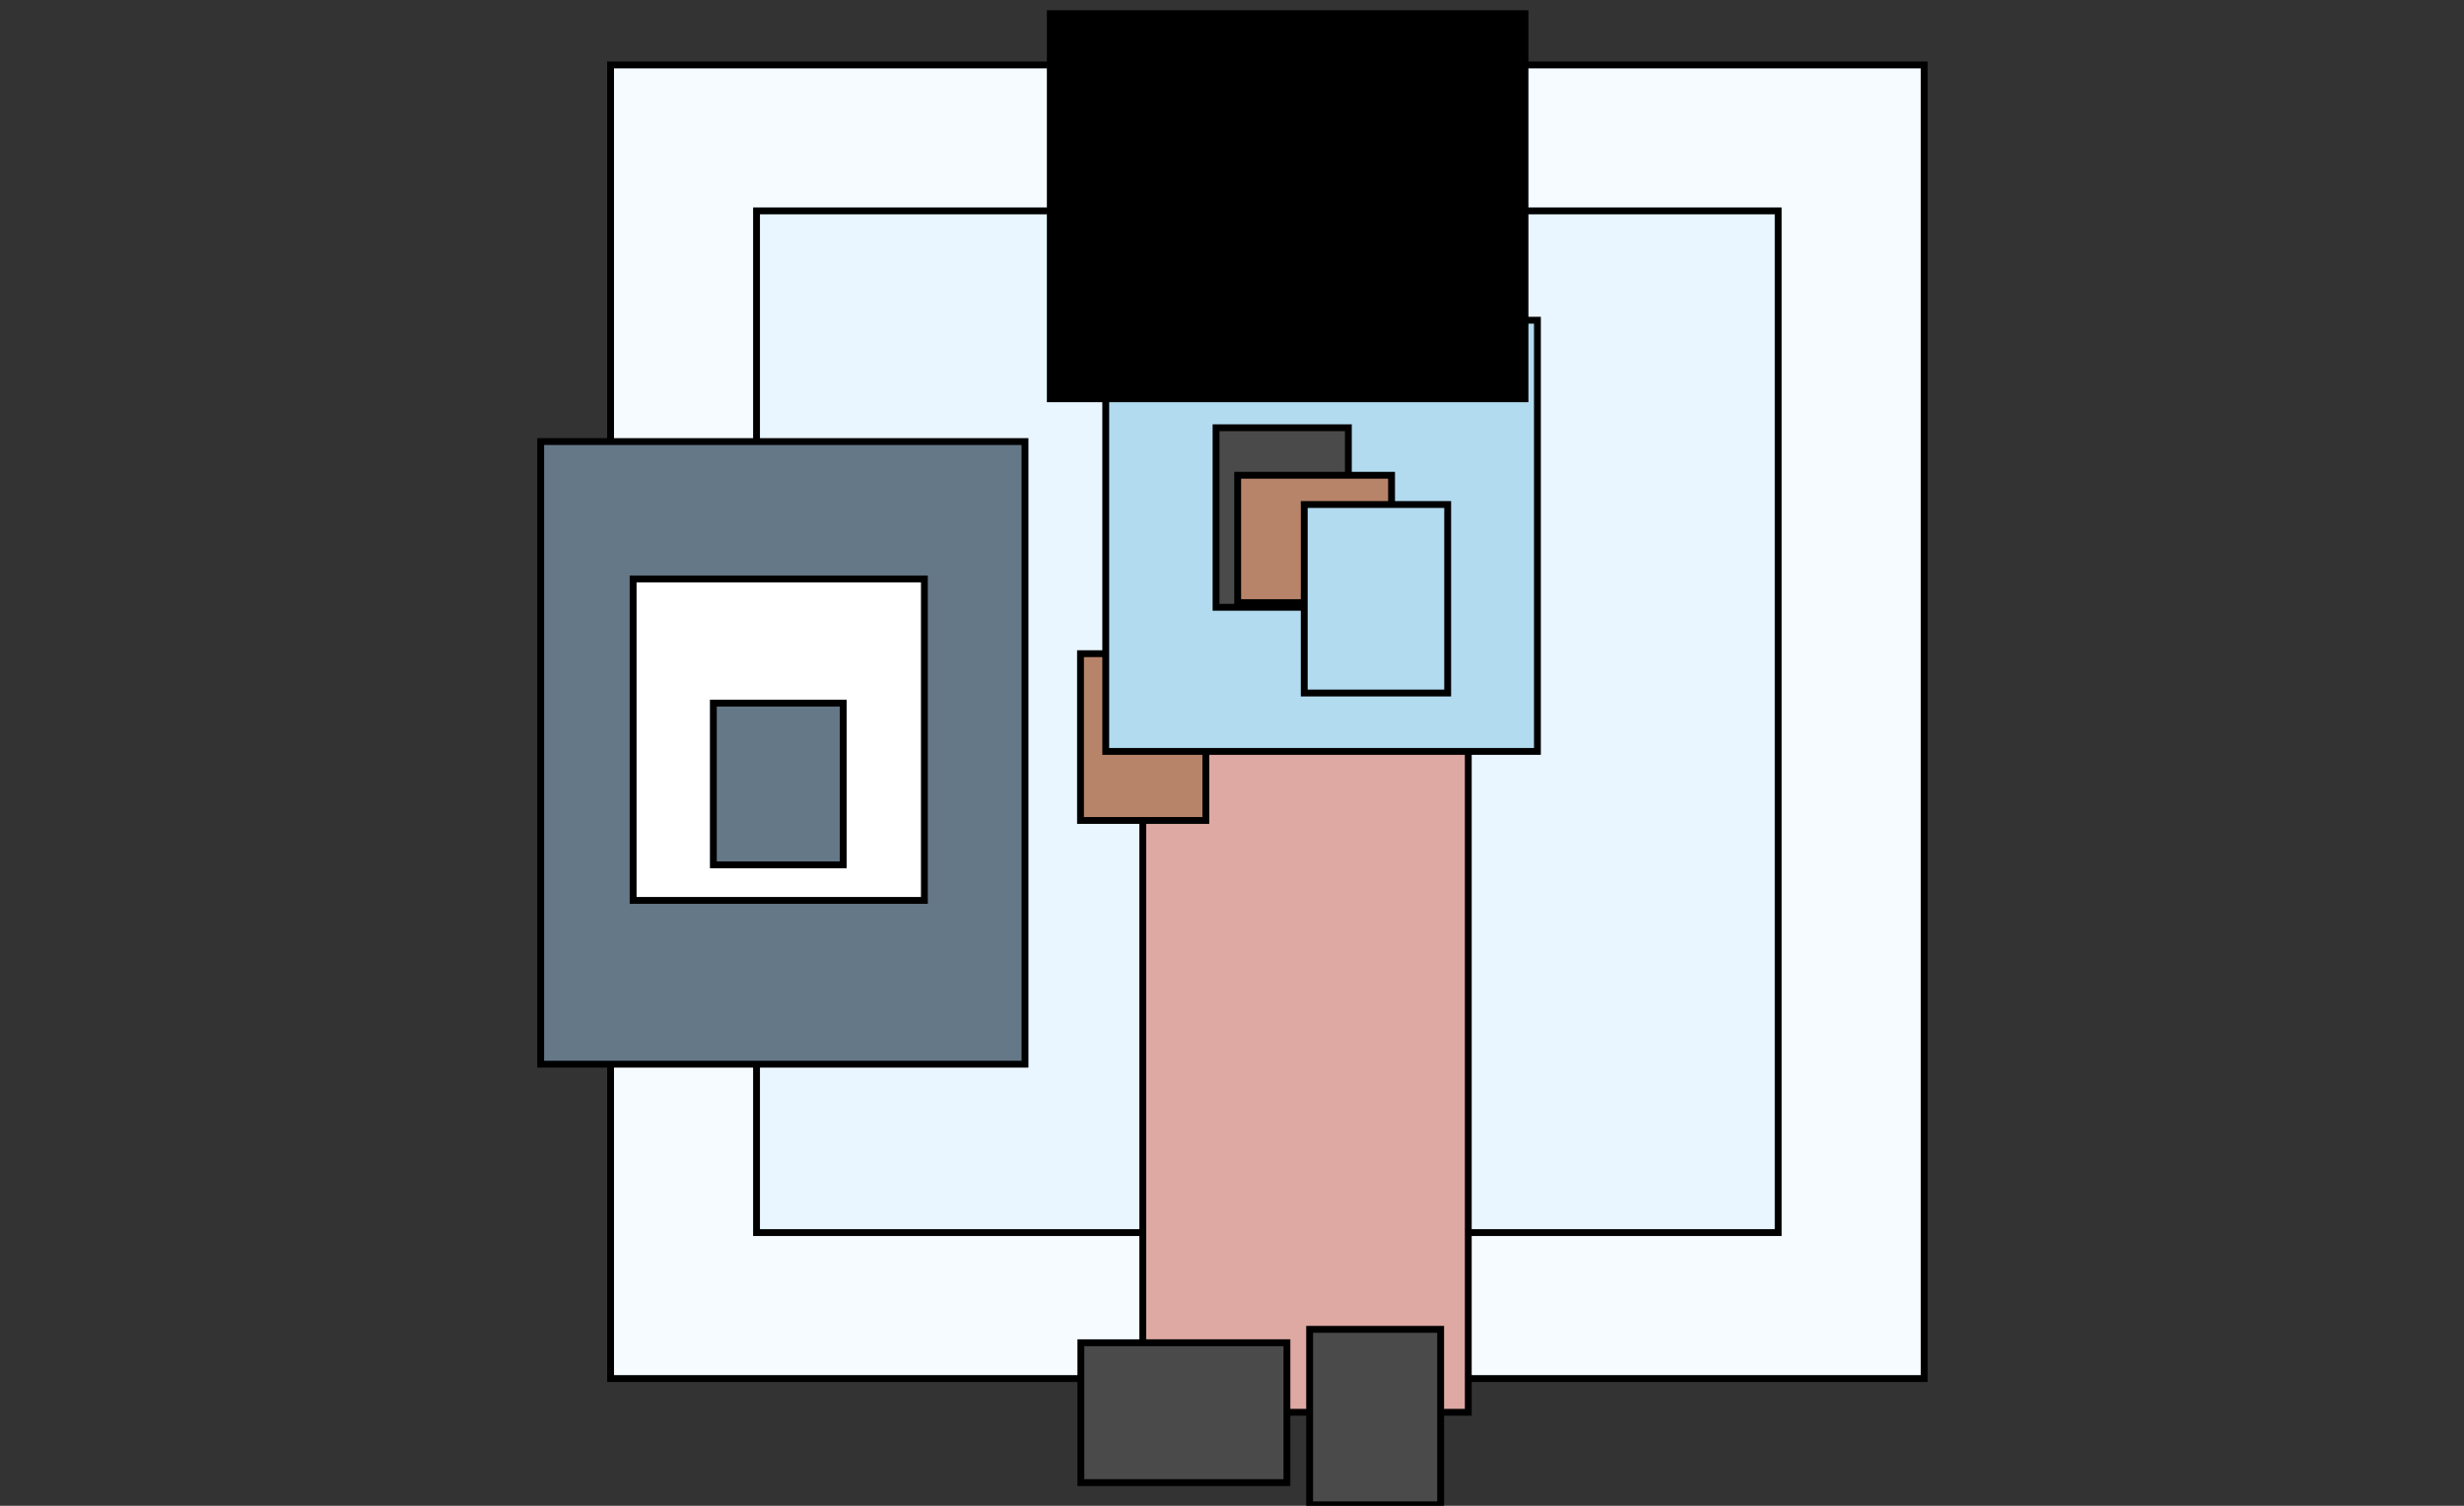 <?xml version="1.0" ?>
<svg xmlns="http://www.w3.org/2000/svg" width="360" height="220" viewBox="0 0 360 220">
  <rect x="0" y="0" width="360" height="220" fill="#333333" stroke="none"/>
  <g>
    <path d="M185.167,195.45C234.873,195.45 275.167,155.156 275.167,105.45C275.167,55.745 234.873,15.45 185.167,15.45C135.462,15.45 95.167,55.745 95.167,105.45C95.167,155.156 135.462,195.45 185.167,195.45" fill="#F6FBFF" stroke-width="1" stroke="#00000000"/>
    <path d="M113.246,69.829C109.66,71.988 98.095,78.432 86.493,79.284C85.089,79.388 84.001,80.532 84.001,81.915L84.001,123.212C84.001,129.558 87.363,135.446 92.877,138.759C101.794,144.116 111.572,149.18 113.874,150.359C114.189,150.521 114.565,150.521 114.882,150.359C117.185,149.18 126.963,144.116 135.88,138.759C141.393,135.446 144.757,129.558 144.757,123.212L144.757,81.915C144.757,80.532 143.669,79.388 142.264,79.284C130.661,78.432 119.098,71.988 115.51,69.829C115.162,69.619 114.77,69.515 114.379,69.515C113.986,69.515 113.594,69.619 113.246,69.829" fill="#657888" stroke-width="1" stroke="#00000000"/>
    <path d="M109.224,111.945C109.224,113.506 110.128,114.865 111.468,115.594L111.468,120.247C111.468,120.859 111.996,121.355 112.648,121.355L114.776,121.355C115.427,121.355 115.955,120.859 115.955,120.247L115.955,115.594C117.295,114.865 118.2,113.506 118.2,111.945C118.2,109.615 116.191,107.726 113.711,107.726C111.234,107.726 109.224,109.615 109.224,111.945" fill="#657888" stroke-width="1" stroke="#00000000"/>
  </g>
  <g>
    <path d="M89.207,201.411l191.921,0l0,-191.921l-191.921,0z" fill="#F6FBFF" stroke-width="1" stroke="#00000000"/>
  </g>
  <g>
    <path d="M110.532,180.085l149.271,0l0,-149.271l-149.271,0z" fill="#E9F6FF" stroke-width="1" stroke="#00000000"/>
  </g>
  <g>
    <path d="M83.453,150.702l62,0l0,-82l-62,0z" fill="#657888" stroke-width="1" stroke="#00000000"/>
  </g>
  <g>
    <path d="M86.494,79.284C85.089,79.388 84.001,80.532 84.001,81.915L84.001,123.212C84.001,129.557 87.363,135.446 92.877,138.759C101.794,144.116 111.572,149.179 113.874,150.359C114.19,150.521 114.566,150.521 114.883,150.359C117.185,149.179 126.963,144.116 135.88,138.759C141.394,135.446 144.757,129.557 144.757,123.212L144.757,81.915C144.757,80.532 143.669,79.388 142.264,79.284C130.662,78.431 119.098,71.988 115.511,69.829C115.163,69.619 114.77,69.514 114.379,69.514C113.986,69.514 113.595,69.619 113.247,69.829C109.66,71.988 98.096,78.431 86.494,79.284" fill="#657888" stroke-width="1" stroke="#00000000"/>
  </g>
  <g>
    <path d="M83.453,150.702l62,0l0,-82l-62,0z" fill="#657888" stroke-width="1" stroke="#00000000"/>
  </g>
  <g>
    <path d="M79,155.482l70.756,0l0,-90.967l-70.756,0z" fill="#657888" stroke-width="1" stroke="#00000000"/>
  </g>
  <g>
    <path d="M92.503,131.553l42.554,0l0,-46.968l-42.554,0z" fill="#FFFFFF" stroke-width="1" stroke="#00000000"/>
  </g>
  <g>
    <path d="M108.453,121.702l10,0l0,-14l-10,0z" fill="#657888" stroke-width="1" stroke="#00000000"/>
  </g>
  <g>
    <path d="M109.224,111.945C109.224,113.506 110.128,114.865 111.468,115.594L111.468,120.247C111.468,120.859 111.996,121.355 112.648,121.355L114.776,121.355C115.427,121.355 115.955,120.859 115.955,120.247L115.955,115.594C117.295,114.865 118.2,113.506 118.2,111.945C118.2,109.615 116.191,107.726 113.711,107.726C111.234,107.726 109.224,109.615 109.224,111.945" fill="#657888" stroke-width="1" stroke="#00000000"/>
  </g>
  <g>
    <path d="M108.453,121.702l10,0l0,-14l-10,0z" fill="#657888" stroke-width="1" stroke="#00000000"/>
  </g>
  <g>
    <path d="M104.224,126.355l18.976,0l0,-23.629l-18.976,0z" fill="#657888" stroke-width="1" stroke="#00000000"/>
  </g>
  <g>
    <path d="M180.453,59.702l20,0l0,-21l-20,0z" fill="#B7846A" stroke-width="1" stroke="#00000000"/>
  </g>
  <g>
    <path d="M177.492,52.834l28.26,0l0,-36.581l-28.26,0z" fill="#B7846A" stroke-width="1" stroke="#00000000"/>
  </g>
  <g>
    <path d="M166.961,206.341l47.56,0l0,-109.144l-47.56,0z" fill="#DEA8A3" stroke-width="1" stroke="#00000000"/>
  </g>
  <g>
    <path d="M157.866,119.872l18.309,0l0,-24.367l-18.309,0z" fill="#B7846A" stroke-width="1" stroke="#00000000"/>
  </g>
  <g>
    <path d="M161.554,109.785l63.07,0l0,-62.999l-63.07,0z" fill="#B2DBF0" stroke-width="1" stroke="#00000000"/>
  </g>
  <g>
    <path d="M191.343,219.857l19.142,0l0,-25.635l-19.142,0z" fill="#4A4A4A" stroke-width="1" stroke="#00000000"/>
  </g>
  <g>
    <path d="M157.92,216.614l30.105,0l0,-20.437l-30.105,0z" fill="#4A4A4A" stroke-width="1" stroke="#00000000"/>
  </g>
  <g>
    <path d="M177.669,88.729l19.333,0l0,-26.232l-19.333,0z" fill="#4A4A4A" stroke-width="1" stroke="#00000000"/>
  </g>
  <g>
    <path d="M180.832,88.045l22.481,0l0,-18.607l-22.481,0z" fill="#B7846A" stroke-width="1" stroke="#00000000"/>
  </g>
  <g>
    <path d="M153.453,58.264l69.354,0l0,-56.264l-69.354,0z" fill="#000000" stroke-width="1" stroke="#00000000"/>
  </g>
  <g>
    <path d="M190.554,101.253l20.959,0l0,-27.541l-20.959,0z" fill="#B2DBF0" stroke-width="1" stroke="#00000000"/>
  </g>
</svg>
